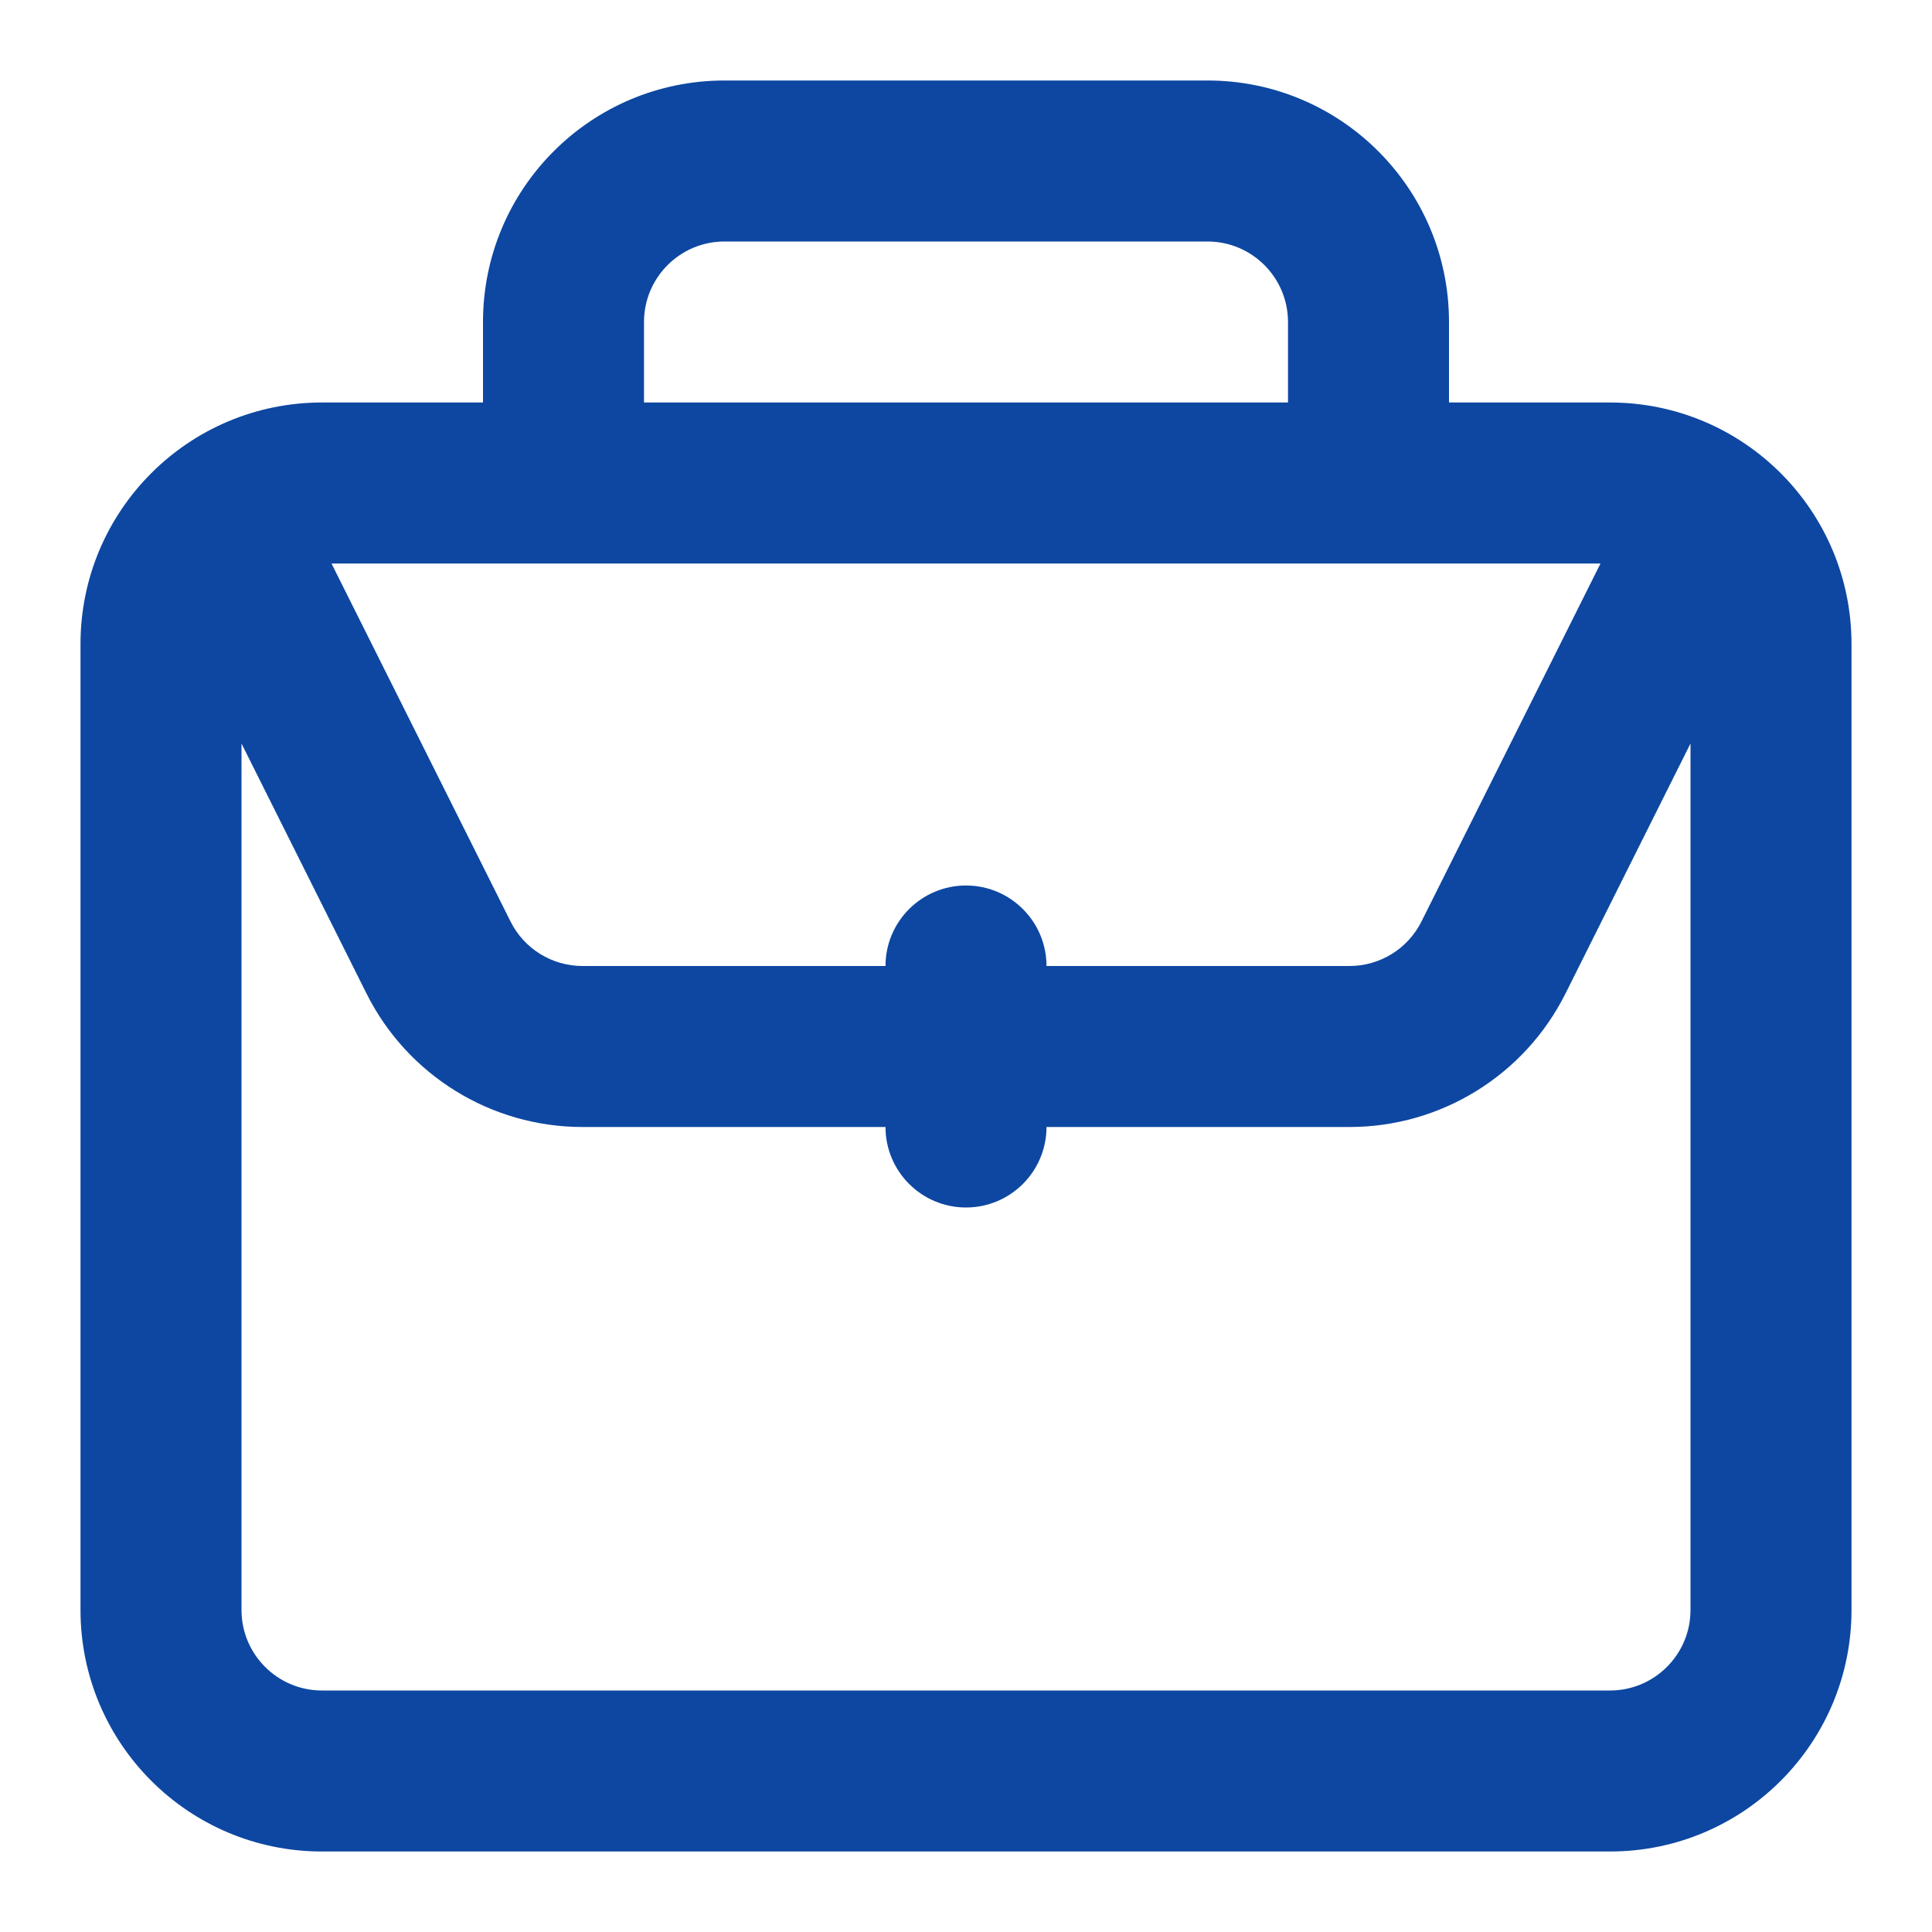 <svg width="24" height="24" viewBox="0 0 24 24" fill="none" xmlns="http://www.w3.org/2000/svg">
<path fill-rule="evenodd" clip-rule="evenodd" d="M6 5V4C6 2.343 7.343 1 9 1H15C16.657 1 18 2.343 18 4V5H20C21.657 5 23 6.343 23 8V20C23 21.657 21.657 23 20 23H4C2.343 23 1 21.657 1 20V8C1 6.343 2.343 5 4 5H6ZM8 4C8 3.448 8.448 3 9 3H15C15.552 3 16 3.448 16 4V5H8V4ZM19.882 7H4.118L6.342 11.447C6.511 11.786 6.857 12 7.236 12H11C11 11.448 11.448 11 12 11C12.552 11 13 11.448 13 12H16.764C17.143 12 17.489 11.786 17.658 11.447L19.882 7ZM11 14H7.236C6.1 14 5.061 13.358 4.553 12.342L3 9.236V20C3 20.552 3.448 21 4 21H20C20.552 21 21 20.552 21 20V9.236L19.447 12.342C18.939 13.358 17.9 14 16.764 14H13C13 14.552 12.552 15 12 15C11.448 15 11 14.552 11 14Z" fill="#0D47A1"/>
</svg>
